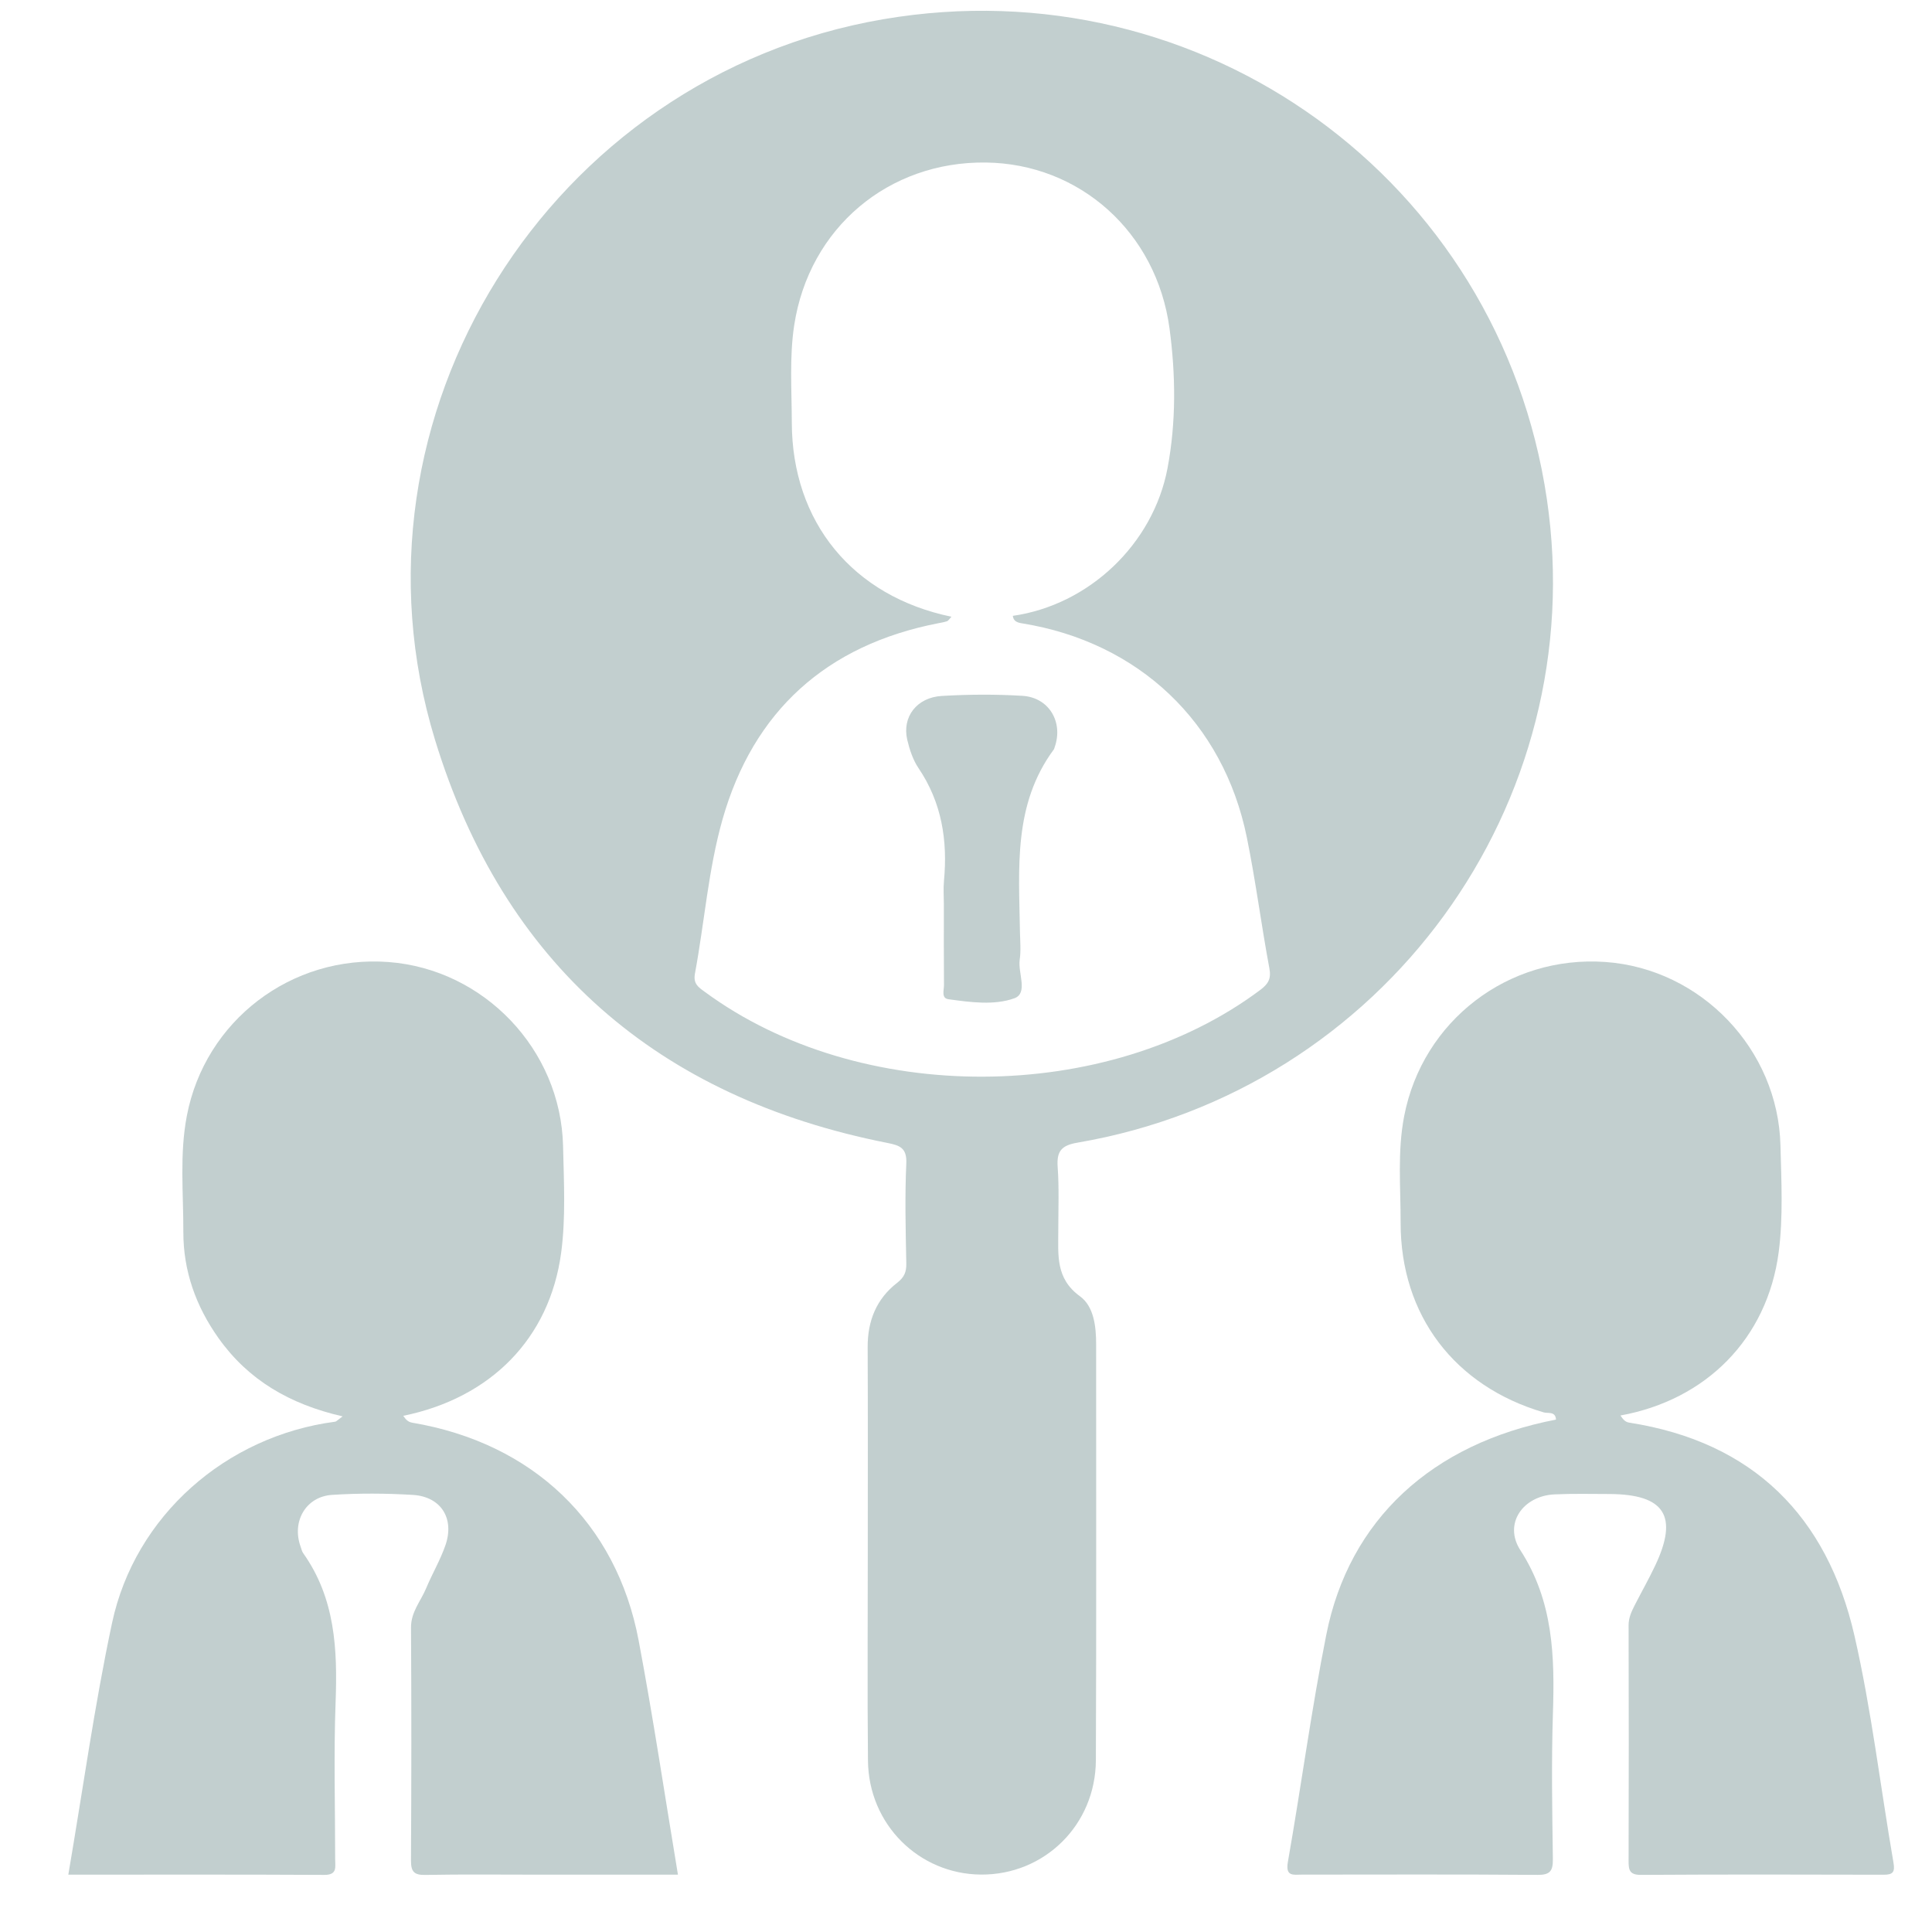 <?xml version="1.0" encoding="utf-8"?>
<!-- Generator: Adobe Illustrator 16.0.0, SVG Export Plug-In . SVG Version: 6.00 Build 0)  -->
<!DOCTYPE svg PUBLIC "-//W3C//DTD SVG 1.1//EN" "http://www.w3.org/Graphics/SVG/1.1/DTD/svg11.dtd">
<svg version="1.1" id="Layer_1" xmlns="http://www.w3.org/2000/svg" xmlns:xlink="http://www.w3.org/1999/xlink" x="0px" y="0px"
	 width="50px" height="50px" viewBox="0 0 50 50" enable-background="new 0 0 50 50" xml:space="preserve">
<g>
	<path fill-rule="evenodd" clip-rule="evenodd" fill="#C2CFCF" d="M22.458,40.218c0-1.785,0.005-3.568-0.003-5.352
		c-0.003-0.681,0.226-1.251,0.762-1.666c0.188-0.146,0.243-0.283,0.238-0.508c-0.017-0.86-0.039-1.724,0-2.583
		c0.018-0.399-0.168-0.466-0.48-0.528c-5.957-1.174-9.948-4.64-11.718-10.438C8.699,10.767,14.228,1.975,22.857,0.498
		c8.253-1.412,15.954,4.154,17.175,12.414c1.169,7.903-4.226,15.309-12.149,16.66c-0.41,0.071-0.54,0.218-0.511,0.627
		c0.04,0.55,0.016,1.105,0.016,1.66c0.001,0.622-0.073,1.229,0.562,1.689c0.357,0.26,0.418,0.774,0.418,1.243
		c-0.003,3.587,0.009,7.176-0.007,10.764c-0.008,1.675-1.332,2.97-2.973,2.959c-1.61-0.012-2.909-1.303-2.925-2.946
		C22.445,43.784,22.459,42.001,22.458,40.218z M24.623,15.961c-0.058,0.062-0.08,0.105-0.113,0.116
		c-0.076,0.026-0.158,0.038-0.237,0.054c-2.884,0.564-4.776,2.269-5.574,5.074c-0.367,1.292-0.467,2.659-0.713,3.986
		c-0.051,0.274,0.09,0.358,0.258,0.481c4.004,2.945,10.403,2.919,14.372-0.053c0.204-0.153,0.286-0.286,0.236-0.556
		c-0.211-1.127-0.355-2.267-0.584-3.39c-0.607-2.984-2.801-5.056-5.823-5.542c-0.121-0.02-0.215-0.053-0.234-0.193
		c1.967-0.28,3.634-1.854,4.005-3.825c0.225-1.197,0.211-2.417,0.051-3.613C29.93,6,27.936,4.236,25.514,4.206
		c-2.511-0.032-4.573,1.683-4.96,4.211c-0.126,0.823-0.064,1.677-0.062,2.517C20.497,13.511,22.067,15.432,24.623,15.961z"/>
	<path fill-rule="evenodd" clip-rule="evenodd" fill="#C2CFCF" d="M8.868,36.656c-1.371-0.314-2.44-0.94-3.211-2.023
		c-0.586-0.824-0.915-1.742-0.912-2.753c0.003-1.001-0.101-2.008,0.091-3.005c0.472-2.462,2.706-4.166,5.217-3.978
		c2.473,0.185,4.461,2.265,4.519,4.76c0.021,0.921,0.072,1.856-0.049,2.763c-0.3,2.229-1.831,3.76-4.086,4.221
		c0.058,0.084,0.113,0.158,0.231,0.178c3.116,0.525,5.285,2.585,5.86,5.637c0.376,1.991,0.674,3.996,1.017,6.06
		c-1.256,0-2.48,0-3.704,0c-0.943,0-1.887-0.011-2.83,0.007c-0.298,0.006-0.376-0.085-0.375-0.378
		c0.012-2.01,0.013-4.019,0.001-6.028c-0.002-0.401,0.253-0.68,0.392-1.014c0.157-0.376,0.368-0.732,0.5-1.116
		c0.238-0.691-0.117-1.254-0.843-1.299c-0.695-0.042-1.396-0.046-2.09-0.001c-0.684,0.044-1.051,0.693-0.816,1.341
		c0.021,0.058,0.033,0.122,0.068,0.17c0.83,1.17,0.888,2.494,0.837,3.862c-0.05,1.353-0.011,2.706-0.011,4.06
		c0,0.197,0.061,0.404-0.282,0.402c-2.191-0.012-4.382-0.006-6.624-0.006C2.146,46.31,2.444,44.14,2.9,42.002
		c0.592-2.776,2.954-4.84,5.775-5.209C8.705,36.789,8.732,36.754,8.868,36.656z"/>
	<path fill-rule="evenodd" clip-rule="evenodd" fill="#C2CFCF" d="M41.937,36.633c0.059,0.082,0.109,0.166,0.228,0.185
		c3.207,0.499,5.121,2.424,5.828,5.512c0.442,1.932,0.672,3.913,1.009,5.869c0.043,0.247-0.007,0.321-0.26,0.319
		c-2.091-0.006-4.184-0.009-6.274,0.004c-0.299,0.001-0.322-0.13-0.32-0.368c0.006-2.029,0.006-4.06,0-6.089
		c-0.002-0.197,0.075-0.356,0.157-0.52c0.177-0.346,0.369-0.684,0.534-1.034c0.604-1.278,0.24-1.84-1.188-1.846
		c-0.471-0.001-0.943-0.012-1.414,0.009c-0.825,0.036-1.333,0.762-0.89,1.445c0.856,1.323,0.89,2.753,0.842,4.237
		c-0.04,1.249-0.018,2.501-0.001,3.752c0.004,0.312-0.069,0.417-0.402,0.414c-2.029-0.016-4.06-0.008-6.089-0.007
		c-0.223,0-0.436,0.06-0.366-0.333c0.344-1.956,0.606-3.927,0.993-5.874c0.591-2.982,2.736-4.951,5.945-5.569
		c-0.014-0.223-0.207-0.153-0.323-0.188c-2.302-0.678-3.7-2.51-3.698-4.907c0.002-0.919-0.086-1.843,0.092-2.76
		c0.477-2.467,2.695-4.168,5.21-3.988c2.472,0.177,4.468,2.258,4.528,4.75c0.023,0.921,0.073,1.854-0.046,2.763
		C45.736,34.648,44.152,36.231,41.937,36.633z"/>
	<path fill-rule="evenodd" clip-rule="evenodd" fill="#C2CFCF" d="M24.427,23.408c0-0.205-0.016-0.412,0.003-0.614
		c0.098-1.044-0.057-2.024-0.659-2.915c-0.145-0.215-0.232-0.481-0.292-0.736c-0.136-0.589,0.246-1.094,0.895-1.132
		c0.694-0.041,1.394-0.045,2.087-0.003c0.688,0.042,1.062,0.68,0.834,1.329c-0.007,0.02-0.011,0.042-0.021,0.057
		c-1.057,1.427-0.903,3.079-0.878,4.708c0.004,0.245,0.029,0.495-0.006,0.736c-0.05,0.343,0.225,0.867-0.14,0.998
		c-0.525,0.188-1.135,0.102-1.705,0.024c-0.19-0.026-0.114-0.234-0.115-0.364C24.424,24.801,24.427,24.104,24.427,23.408z"/>
</g>
</svg>

